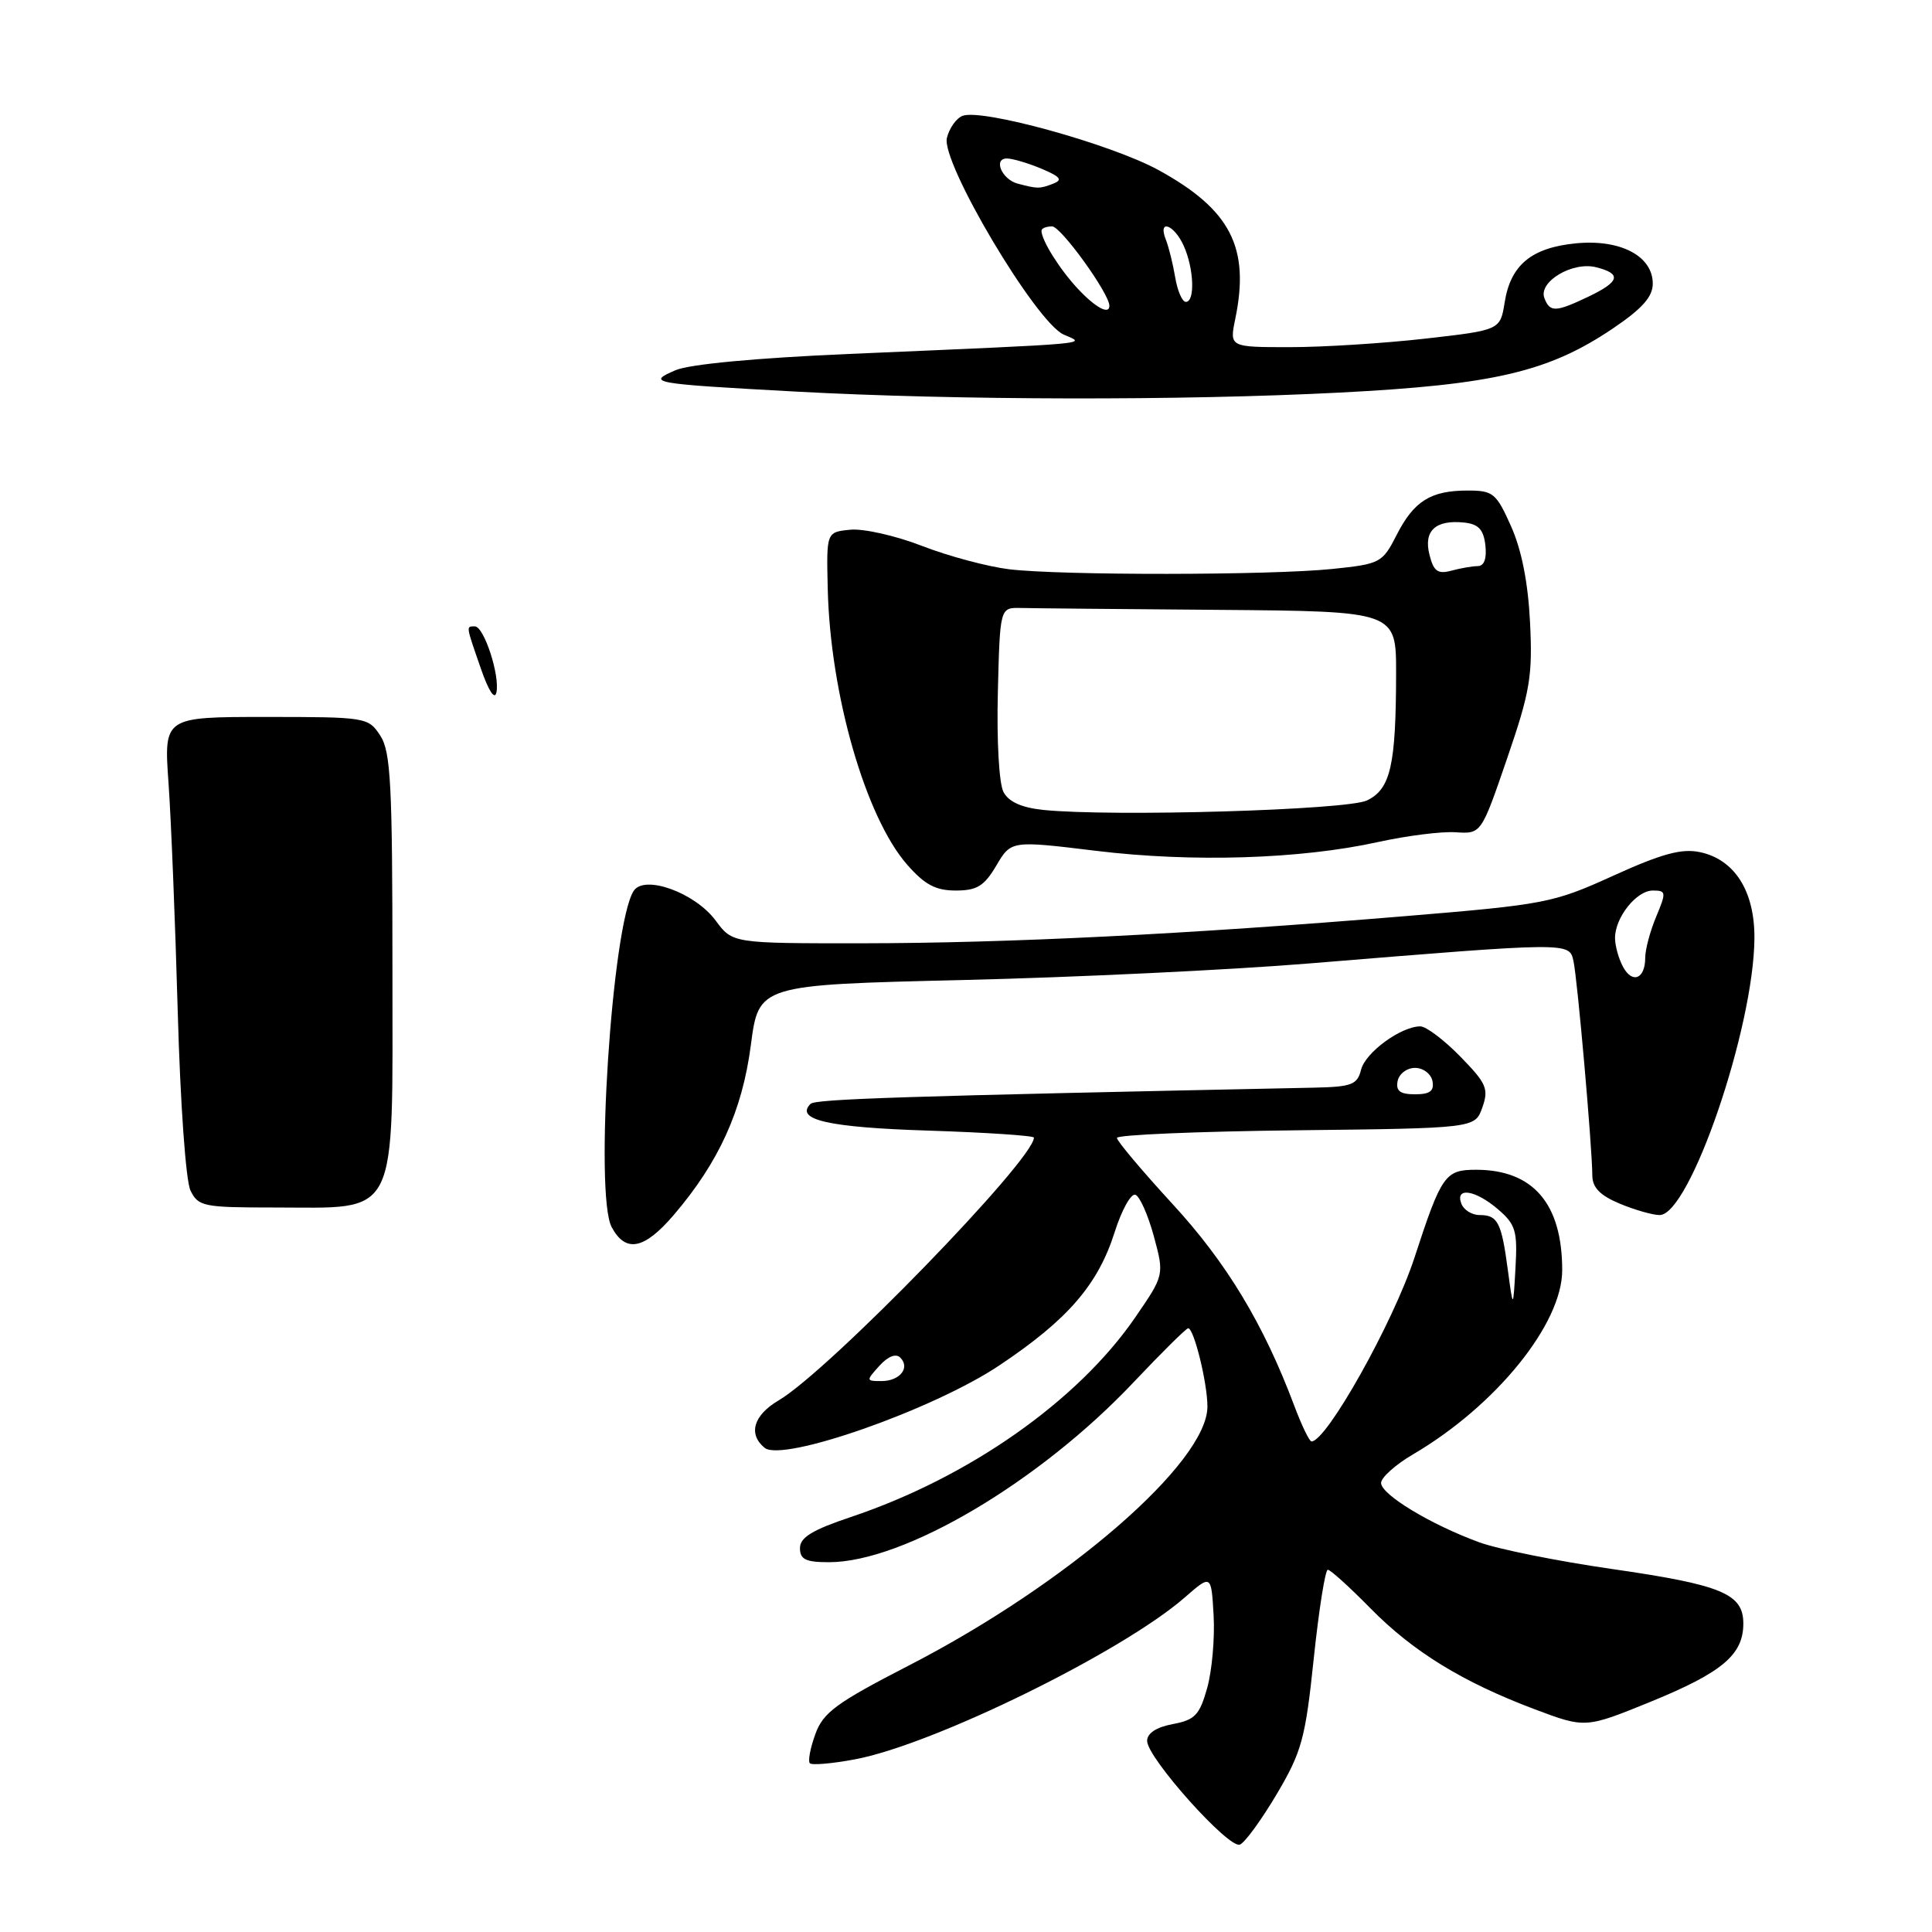 <?xml version="1.0" encoding="UTF-8" standalone="no"?>
<!DOCTYPE svg PUBLIC "-//W3C//DTD SVG 1.1//EN" "http://www.w3.org/Graphics/SVG/1.1/DTD/svg11.dtd" >
<svg xmlns="http://www.w3.org/2000/svg" xmlns:xlink="http://www.w3.org/1999/xlink" version="1.1" viewBox="0 0 256 256">
 <g >
 <path fill="currentColor"
d=" M 169.18 237.72 C 172.50 232.10 172.97 230.37 174.08 219.75 C 174.76 213.29 175.60 208.00 175.94 208.00 C 176.29 208.00 178.81 210.28 181.54 213.06 C 187.21 218.84 193.78 222.88 203.39 226.50 C 210.08 229.01 210.08 229.01 218.79 225.46 C 228.22 221.60 231.00 219.25 231.00 215.13 C 231.00 211.18 228.16 210.00 213.59 207.90 C 206.39 206.86 198.47 205.27 196.00 204.36 C 189.57 202.01 183.00 198.03 183.00 196.50 C 183.00 195.78 184.91 194.07 187.25 192.70 C 198.22 186.26 207.00 175.42 207.00 168.31 C 207.00 159.49 203.15 155.00 195.58 155.00 C 191.48 155.00 191.00 155.69 187.42 166.66 C 184.62 175.22 175.78 191.00 173.78 191.00 C 173.50 191.00 172.47 188.86 171.49 186.25 C 167.44 175.45 162.52 167.30 155.37 159.54 C 151.32 155.13 148.00 151.19 148.00 150.78 C 148.00 150.37 158.68 149.92 171.73 149.77 C 195.45 149.50 195.45 149.50 196.42 146.74 C 197.29 144.28 196.97 143.55 193.49 139.99 C 191.35 137.80 188.97 136.00 188.20 136.00 C 185.65 136.00 180.92 139.45 180.35 141.74 C 179.85 143.73 179.12 144.01 174.14 144.12 C 119.51 145.25 108.04 145.62 107.40 146.27 C 105.30 148.37 109.76 149.39 122.98 149.81 C 130.69 150.06 137.00 150.48 137.00 150.74 C 137.00 153.66 109.83 181.63 103.19 185.55 C 99.84 187.52 99.10 190.01 101.31 191.84 C 103.67 193.80 123.67 186.78 132.42 180.92 C 141.51 174.85 145.50 170.22 147.71 163.23 C 148.63 160.33 149.86 158.12 150.44 158.31 C 151.02 158.50 152.12 160.98 152.89 163.81 C 154.28 168.95 154.28 168.95 150.39 174.61 C 142.79 185.65 128.36 195.78 112.75 201.01 C 107.64 202.72 106.00 203.72 106.00 205.13 C 106.00 206.63 106.76 207.00 109.84 207.00 C 119.77 207.00 137.75 196.37 150.26 183.10 C 153.95 179.20 157.18 176.00 157.44 176.00 C 158.20 176.00 159.99 183.25 159.99 186.37 C 160.01 193.76 141.45 209.86 120.46 220.67 C 110.77 225.66 109.07 226.91 108.03 229.80 C 107.36 231.64 107.04 233.37 107.31 233.64 C 107.58 233.92 110.25 233.69 113.24 233.13 C 123.63 231.21 148.70 218.91 157.00 211.66 C 160.50 208.61 160.50 208.61 160.81 214.05 C 160.98 217.04 160.60 221.37 159.96 223.66 C 158.95 227.26 158.34 227.90 155.40 228.45 C 153.22 228.86 152.00 229.66 152.00 230.68 C 152.00 232.92 162.82 245.01 164.29 244.42 C 164.96 244.16 167.15 241.14 169.18 237.72 Z  M 89.25 161.02 C 95.26 154.00 98.35 147.19 99.49 138.50 C 100.53 130.50 100.53 130.50 127.52 129.86 C 142.36 129.51 163.05 128.52 173.50 127.66 C 208.05 124.83 207.93 124.83 208.49 127.33 C 209.01 129.63 210.97 151.94 210.99 155.74 C 211.00 157.36 212.00 158.39 214.62 159.49 C 216.61 160.32 218.99 161.00 219.91 161.00 C 223.91 161.00 232.40 136.20 232.47 124.32 C 232.51 118.05 229.83 113.85 225.19 112.90 C 222.79 112.41 220.12 113.15 213.78 116.03 C 205.79 119.66 204.82 119.85 186.00 121.41 C 157.13 123.80 133.62 124.97 114.28 124.99 C 97.06 125.00 97.06 125.00 94.83 121.98 C 92.08 118.27 85.34 115.84 83.95 118.07 C 81.08 122.65 78.76 158.32 81.05 162.60 C 82.90 166.05 85.35 165.57 89.25 161.02 Z  M 132.02 114.69 C 133.98 111.37 133.98 111.37 145.24 112.74 C 157.99 114.29 172.29 113.84 182.57 111.58 C 186.38 110.74 191.02 110.15 192.89 110.28 C 196.27 110.50 196.27 110.50 199.70 100.50 C 202.74 91.65 203.09 89.58 202.74 82.50 C 202.48 77.22 201.63 72.89 200.23 69.75 C 198.27 65.35 197.85 65.00 194.49 65.00 C 189.57 65.00 187.36 66.38 185.06 70.89 C 183.17 74.59 182.90 74.73 176.54 75.39 C 168.25 76.24 140.61 76.26 133.71 75.43 C 130.85 75.08 125.66 73.69 122.18 72.34 C 118.71 70.99 114.43 70.02 112.68 70.19 C 109.50 70.50 109.50 70.50 109.68 78.00 C 110.00 91.99 114.70 108.31 120.21 114.58 C 122.53 117.23 123.98 118.00 126.64 118.00 C 129.46 118.00 130.41 117.41 132.02 114.69 Z  M 177.50 52.02 C 197.96 50.97 205.22 49.27 213.75 43.50 C 217.60 40.90 219.00 39.32 219.00 37.59 C 219.00 33.93 214.73 31.68 208.85 32.24 C 202.95 32.81 200.17 35.09 199.38 40.04 C 198.79 43.74 198.79 43.74 188.86 44.87 C 183.40 45.49 175.32 46.00 170.92 46.00 C 162.91 46.00 162.91 46.00 163.68 42.25 C 165.64 32.78 163.05 27.77 153.50 22.53 C 147.25 19.11 130.11 14.36 127.54 15.35 C 126.72 15.66 125.79 16.98 125.47 18.27 C 124.66 21.49 137.25 42.69 140.94 44.33 C 143.88 45.63 145.80 45.46 112.50 46.90 C 100.20 47.43 91.34 48.26 89.50 49.06 C 85.63 50.73 86.24 50.84 105.50 51.89 C 126.74 53.04 156.48 53.10 177.50 52.02 Z  M 25.24 157.75 C 24.62 156.47 23.89 146.24 23.55 134.00 C 23.22 122.17 22.67 108.56 22.33 103.75 C 21.71 95.00 21.71 95.00 35.24 95.00 C 48.52 95.00 48.80 95.05 50.38 97.46 C 51.78 99.59 52.00 103.88 52.00 128.44 C 52.00 162.05 53.02 160.00 36.22 160.00 C 26.96 160.00 26.27 159.86 25.24 157.75 Z  M 63.71 88.57 C 61.71 82.81 61.74 83.00 62.92 83.00 C 64.13 83.00 66.25 89.48 65.78 91.74 C 65.56 92.81 64.74 91.56 63.71 88.57 Z  M 116.52 180.98 C 117.66 179.72 118.71 179.31 119.29 179.89 C 120.64 181.24 119.23 183.00 116.79 183.00 C 114.75 183.00 114.74 182.95 116.52 180.98 Z  M 199.79 168.23 C 198.95 161.95 198.46 161.00 196.05 161.00 C 195.04 161.00 193.95 160.32 193.64 159.50 C 192.77 157.24 195.50 157.66 198.51 160.25 C 200.83 162.25 201.09 163.11 200.81 168.00 C 200.50 173.50 200.50 173.50 199.79 168.23 Z  M 185.19 143.25 C 185.38 142.29 186.42 141.50 187.50 141.50 C 188.58 141.50 189.62 142.29 189.81 143.25 C 190.06 144.56 189.48 145.00 187.50 145.00 C 185.52 145.00 184.94 144.56 185.19 143.25 Z  M 215.05 128.09 C 214.47 127.01 214.00 125.30 214.00 124.29 C 214.00 121.56 216.84 118.00 219.01 118.00 C 220.78 118.00 220.81 118.22 219.45 121.47 C 218.65 123.38 218.00 125.82 218.00 126.91 C 218.00 129.72 216.29 130.41 215.05 128.09 Z  M 138.25 107.32 C 135.38 107.02 133.67 106.26 132.97 104.95 C 132.38 103.84 132.06 98.20 132.22 91.75 C 132.50 80.50 132.50 80.50 135.25 80.56 C 136.76 80.60 148.57 80.71 161.50 80.81 C 185.00 81.00 185.00 81.00 184.99 89.25 C 184.97 101.42 184.26 104.55 181.14 106.06 C 178.49 107.34 147.41 108.25 138.25 107.32 Z  M 189.41 73.50 C 188.61 70.33 190.21 68.85 194.00 69.24 C 195.90 69.44 196.58 70.16 196.82 72.25 C 197.02 74.01 196.66 75.00 195.82 75.01 C 195.09 75.02 193.51 75.29 192.30 75.62 C 190.51 76.10 189.96 75.70 189.41 73.50 Z  M 142.81 38.25 C 140.40 35.67 138.00 31.83 138.00 30.57 C 138.00 30.25 138.64 30.00 139.41 30.00 C 140.58 30.00 147.00 38.90 147.00 40.52 C 147.00 41.76 145.14 40.75 142.81 38.25 Z  M 204.64 39.50 C 203.81 37.34 208.36 34.62 211.49 35.41 C 214.92 36.27 214.64 37.32 210.47 39.31 C 206.13 41.38 205.37 41.41 204.64 39.50 Z  M 155.72 36.75 C 155.42 34.96 154.86 32.71 154.48 31.75 C 153.38 28.98 155.55 29.71 156.84 32.55 C 158.20 35.54 158.38 40.00 157.13 40.00 C 156.65 40.00 156.02 38.54 155.72 36.75 Z  M 134.84 24.33 C 132.75 23.77 131.57 21.00 133.42 21.00 C 134.16 21.00 136.22 21.61 137.99 22.35 C 140.54 23.43 140.86 23.84 139.52 24.35 C 137.75 25.03 137.50 25.03 134.84 24.33 Z "/>
</g>
</svg>
